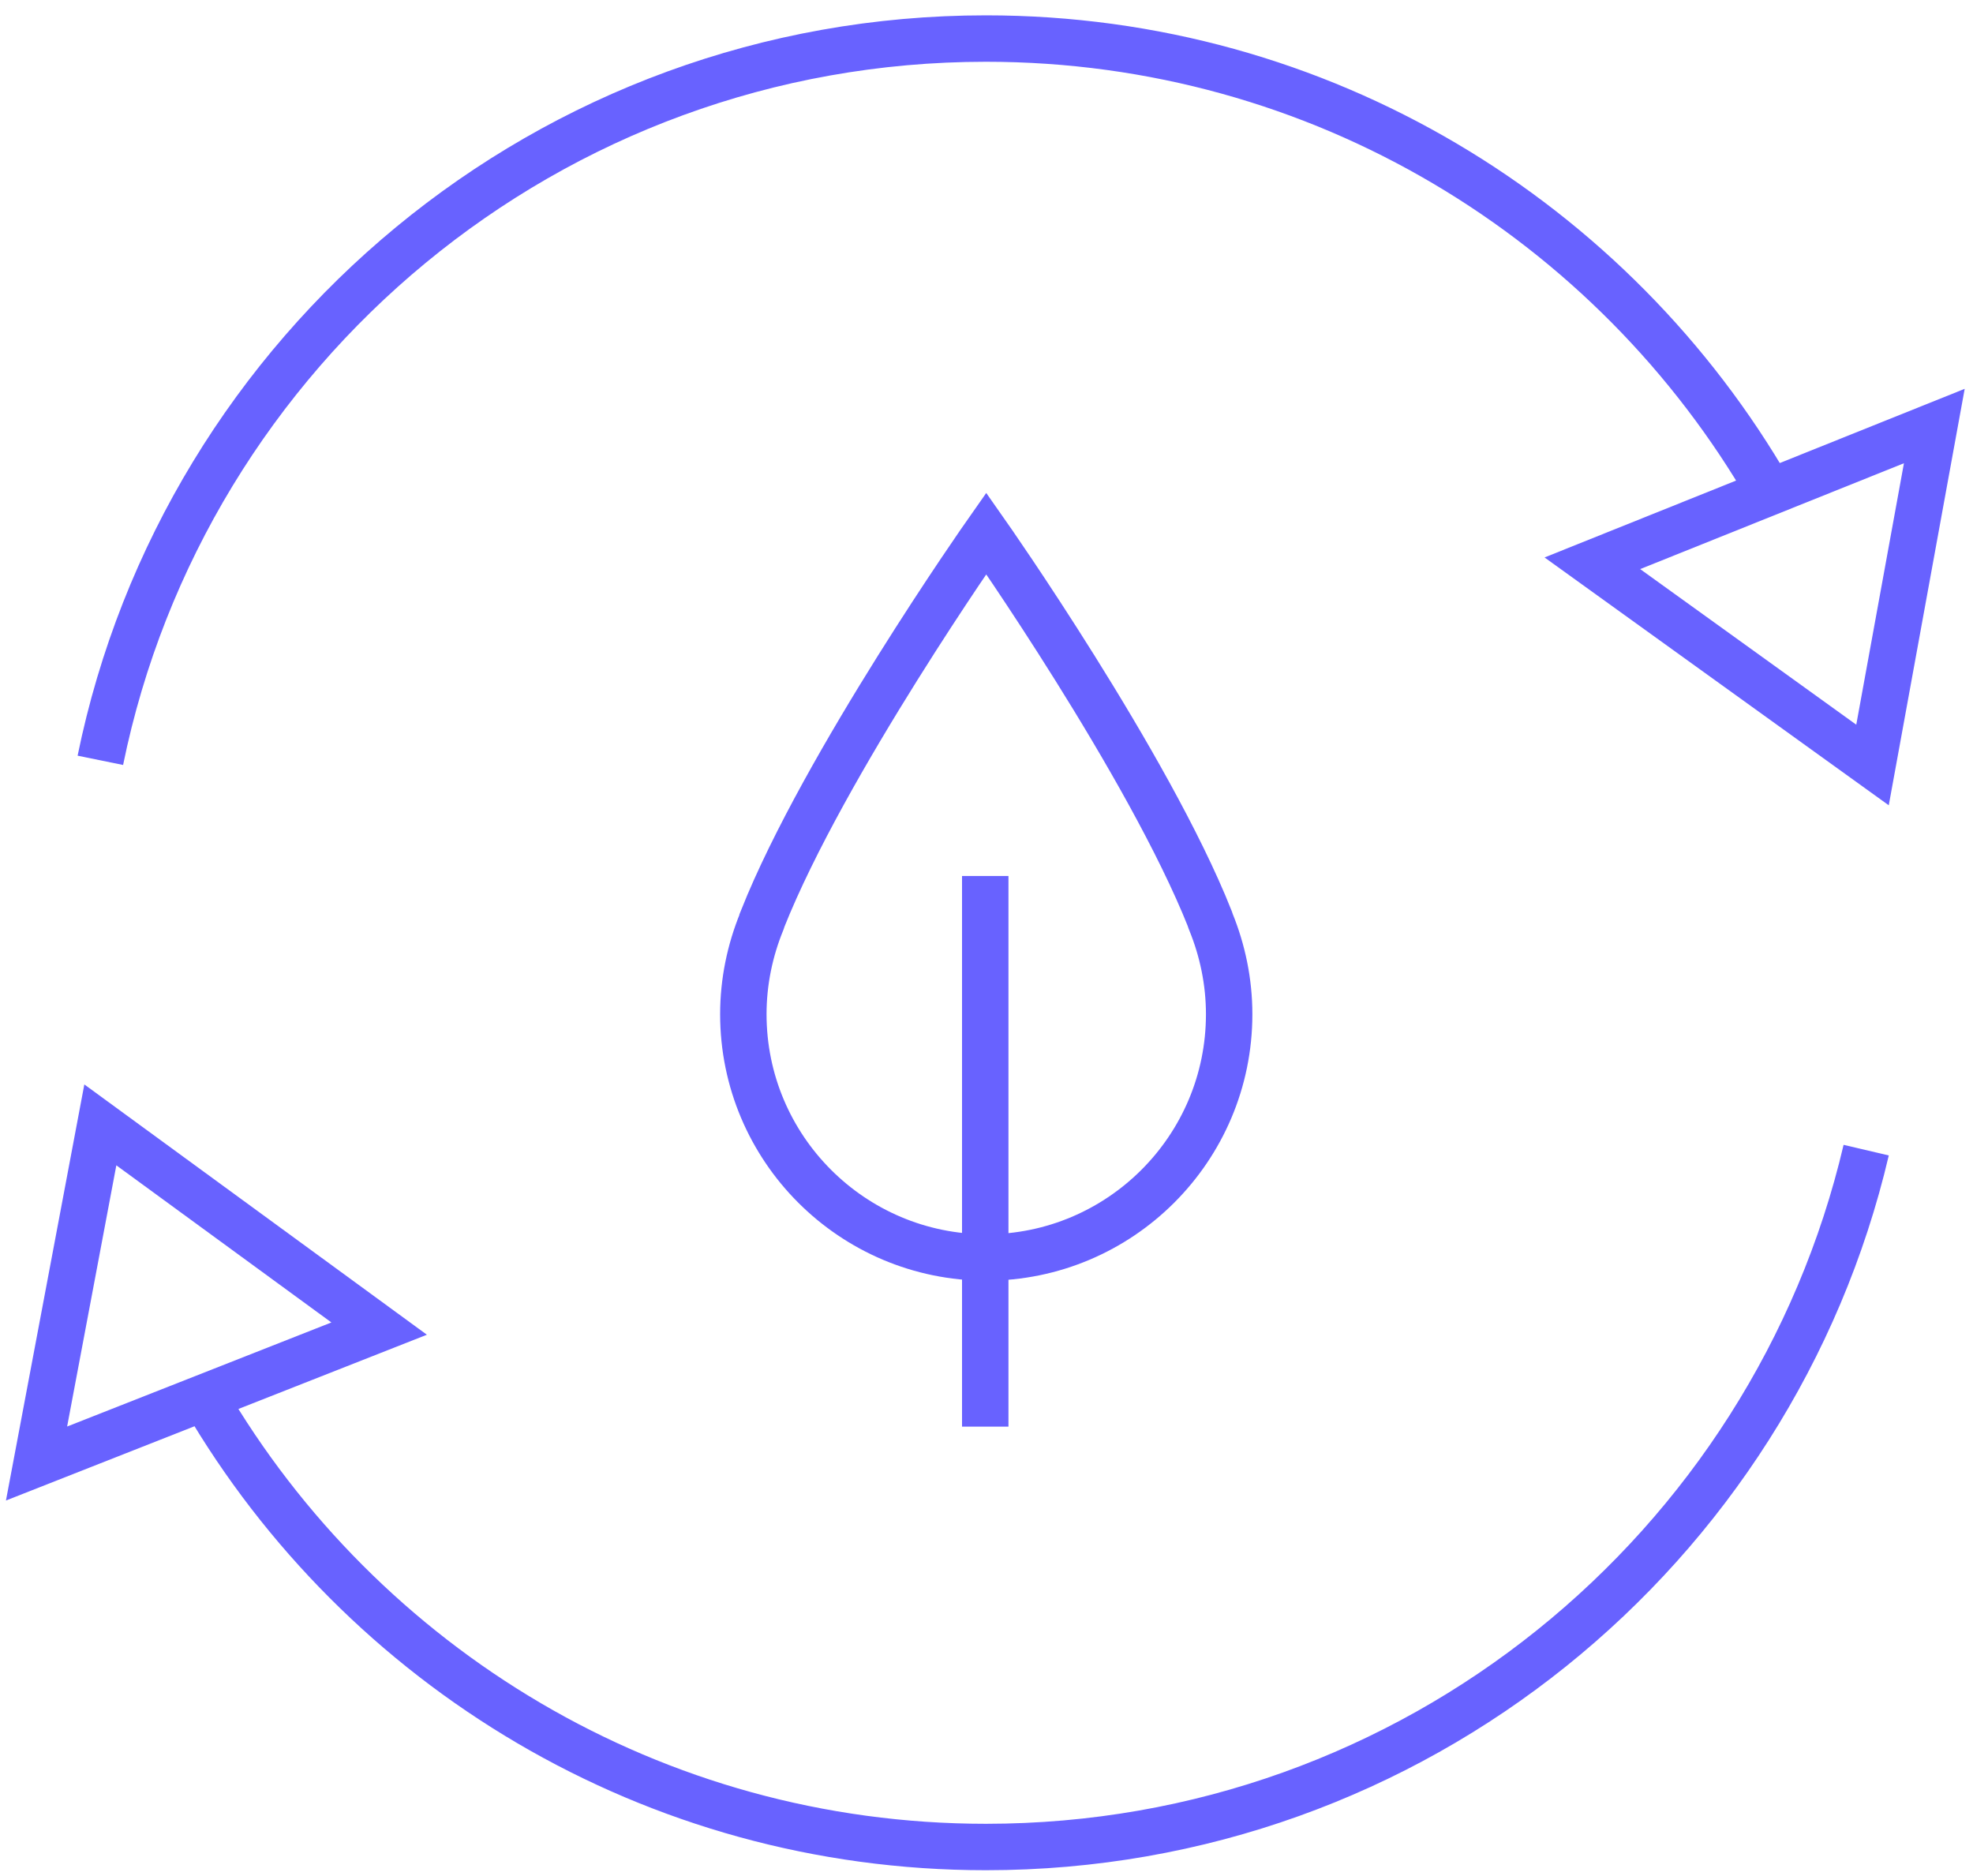 <svg viewBox="0 0 102 97" fill="none" xmlns="http://www.w3.org/2000/svg">
<path d="M10.581 72.273C18.69 86.154 33.739 95.483 50.97 95.483C73.097 95.483 91.633 80.107 96.478 59.458" stroke="#6862FF" stroke-width="2.4" stroke-miterlimit="10"/>
<path d="M91.497 25.425C83.422 11.424 68.304 1.993 50.97 1.993C28.38 1.993 9.534 18.021 5.188 39.306" stroke="#6862FF" stroke-width="2.4" stroke-miterlimit="10"/>
<path d="M82.322 29.119L100 22.024L96.805 39.547L82.322 29.119Z" stroke="#6862FF" stroke-width="2.4" stroke-miterlimit="10"/>
<path d="M19.601 68.683L1.889 75.658L5.187 58.152L19.601 68.683Z" stroke="#6862FF" stroke-width="2.4" stroke-miterlimit="10"/>
<path d="M50.97 65.007C57.91 65.007 63.545 59.372 63.545 52.431C63.545 50.748 63.201 49.133 62.6 47.655C62.6 47.655 62.548 47.535 62.548 47.501C59.37 39.512 50.987 27.573 50.987 27.573C50.987 27.573 42.603 39.512 39.425 47.501C39.425 47.518 39.374 47.655 39.374 47.655C38.772 49.133 38.429 50.748 38.429 52.431C38.429 59.372 44.064 65.007 51.004 65.007H50.97Z" stroke="#6862FF" stroke-width="2.4" stroke-miterlimit="10"/>
<path d="M50.935 45.285V73.751" stroke="#6862FF" stroke-width="2.4" stroke-miterlimit="10"/>
</svg>
